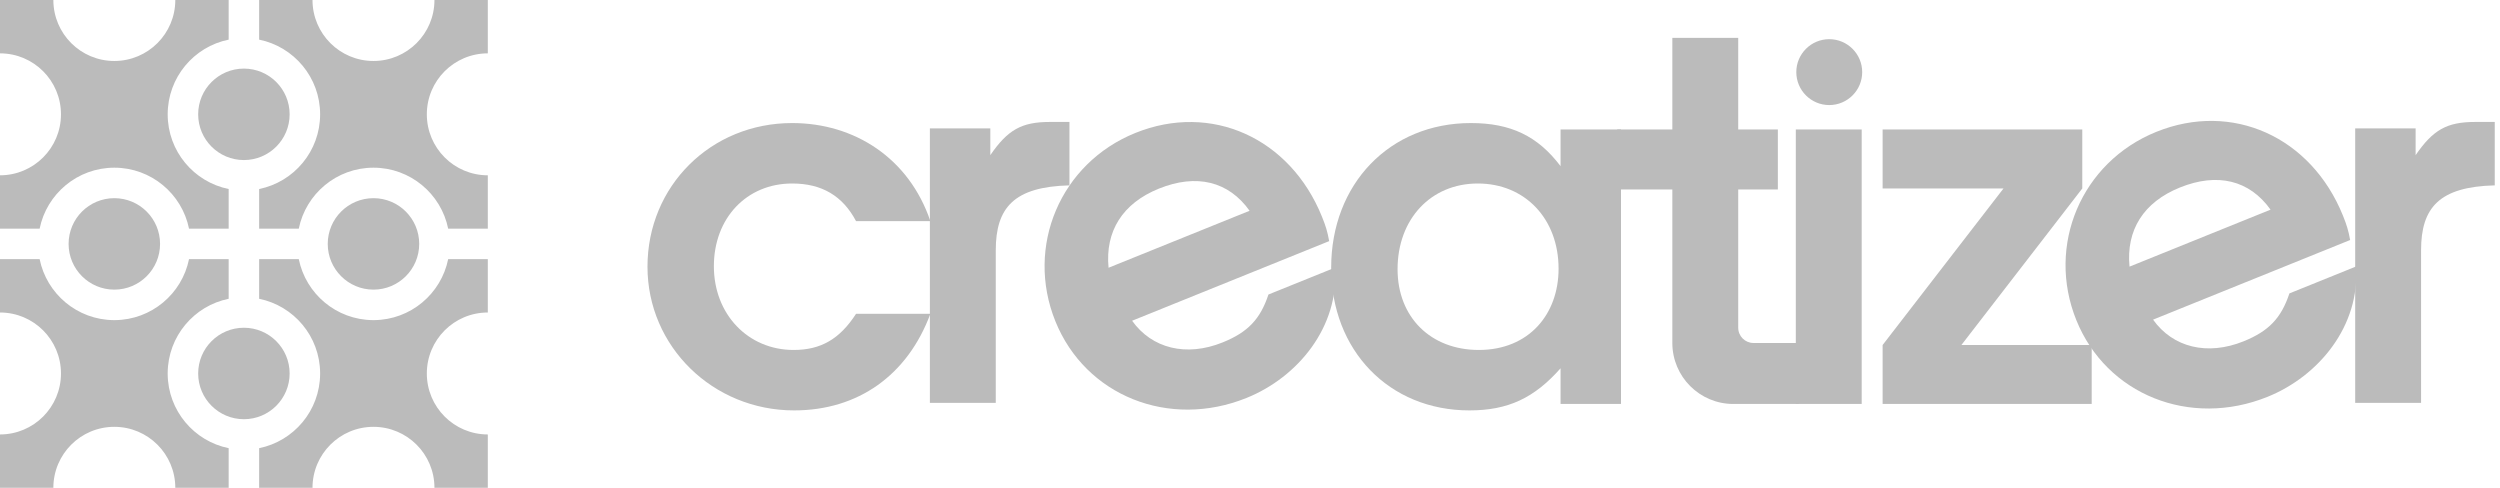 <?xml version="1.0" encoding="UTF-8"?>
<svg width="328px" height="64px" viewBox="0 0 328 64" version="1.1" xmlns="http://www.w3.org/2000/svg" xmlns:xlink="http://www.w3.org/1999/xlink">
    <!-- Generator: Sketch 52.5 (67469) - http://www.bohemiancoding.com/sketch -->
    <title>logo</title>
    <desc>Created with Sketch.</desc>
    <g id="Web" stroke="none" stroke-width="1" fill="none" fill-rule="evenodd">
        <g id="index" transform="translate(-930, -3863)" fill="#BBBBBB">
            <g id="maps" transform="translate(0, 3758)">
                <g id="adress" transform="translate(928, 105)">
                    <g id="logo" transform="translate(2, 0)">
                        <g id="Group">
                            <circle id="Oval-2" cx="32" cy="15" r="6"></circle>
                            <path d="M24.8,30 L30,30 L30,24.8 C25.436,23.873 22,19.838 22,15 C22,10.162 25.436,6.127 30,5.2 L30,0 L23,0 C23,4.418 19.418,8 15,8 C10.582,8 7,4.418 7,0 L0,0 L0,7 C4.418,7 8,10.582 8,15 C8,19.418 4.418,23 0,23 L0,30 L5.2,30 C6.127,25.436 10.162,22 15,22 C19.838,22 23.873,25.436 24.8,30 Z" id="Combined-Shape"></path>
                            <circle id="Oval-2" transform="translate(49, 32) rotate(90) translate(-49, -32) " cx="49" cy="32" r="6"></circle>
                            <path d="M34,24.8 L34,30 L39.2,30 C40.127,25.436 44.162,22 49,22 C53.838,22 57.873,25.436 58.8,30 L64,30 L64,23 C59.582,23 56,19.418 56,15 C56,10.582 59.582,7 64,7 L64,0 L57,0 C57,4.418 53.418,8 49,8 C44.582,8 41,4.418 41,0 L34,0 L34,5.2 C38.564,6.127 42,10.162 42,15 C42,19.838 38.564,23.873 34,24.8 Z" id="Combined-Shape"></path>
                            <path d="M34,39.2 L34,34 L39.2,34 C40.122,38.541 44.12,41.964 48.925,42 C48.95,42 48.975,42 49,42 C49.025,42 49.05,42 49.075,42 C53.88,41.964 57.878,38.541 58.8,34 L64,34 L64,41 C59.582,41 56,44.582 56,49 C56,53.418 59.582,57 64,57 L64,64 L57,64 C57,59.582 53.418,56 49,56 C44.582,56 41,59.582 41,64 L34,64 L34,58.8 C38.541,57.878 41.964,53.88 42,49.075 C42,49.05 42,49.025 42,49 C42,48.975 42,48.95 42,48.925 C41.964,44.12 38.541,40.122 34,39.2 Z" id="Combined-Shape"></path>
                            <path d="M30,39.2 C25.459,40.122 22.036,44.12 22,48.925 C22,48.95 22,48.975 22,49 C22,49.025 22,49.05 22,49.075 C22.036,53.88 25.459,57.878 30,58.8 L30,64 L23,64 C23,59.582 19.418,56 15,56 C10.582,56 7,59.582 7,64 L-1.77635684e-15,64 L-1.34773046e-15,57 C4.418,57 8,53.418 8,49 C8,44.582 4.418,41 -3.6801302e-16,41 L6.06133593e-17,34 L5.2,34 C6.122,38.541 10.12,41.964 14.925,42 C14.95,42 14.975,42 15,42 C15.025,42 15.05,42 15.075,42 C19.88,41.964 23.878,38.541 24.8,34 L30,34 L30,39.2 Z" id="Combined-Shape"></path>
                            <circle id="Oval-2" transform="translate(15, 32) rotate(-90) translate(-15, -32) " cx="15" cy="32" r="6"></circle>
                            <circle id="Oval-2" transform="translate(32, 49) rotate(-180) translate(-32, -49) " cx="32" cy="49" r="6"></circle>
                        </g>
                        <g id="cratizer" transform="translate(84, 4)">
                            <path d="M224.57,31.37 C224.57,32.67 224.505,33.45 224.245,34.685 L196.36,34.685 C197.4,39.04 201.17,41.77 206.305,41.77 C209.88,41.77 212.025,40.795 214.235,38.195 L223.66,38.195 C221.255,45.605 213.78,49.7 206.5,49.7 C195.515,49.7 187,41.51 187,30.98 C187,20.385 195.385,12 205.98,12 C216.705,12 224.57,20.19 224.57,31.37 Z M216.055,27.08 C214.95,22.465 211.44,19.93 206.11,19.93 C200.975,19.93 197.465,22.465 196.1,27.08 L216.055,27.08 Z" id="Combined-Shape" transform="translate(205.785, 30.85) rotate(-22) translate(-205.785, -30.85) "></path>
                            <polygon id="Path" points="190.43 49 190.43 41.265 173.335 41.265 189.195 20.725 189.195 12.99 163 12.99 163 20.725 178.86 20.725 163 41.265 163 49"></polygon>
                            <path d="M144.055,20.855 L149.255,20.855 L149.255,12.99 L144.055,12.99 L144.055,0.965 L135.41,0.965 L135.41,12.99 L128.185,12.99 L128.185,20.855 L135.41,20.855 L135.41,40.991 C135.41,45.414 138.989,49 143.413,49 L152,49 L152,41 L146.06,41 C144.953,41 144.055,40.108 144.055,38.995 L144.055,20.855 Z" id="Combined-Shape"></path>
                            <path d="M155.998,9.785 C153.615,9.785 151.675,7.85 151.675,5.463 C151.675,3.08 153.61,1.14 155.998,1.14 C158.38,1.14 160.32,3.075 160.32,5.463 C160.32,7.845 158.385,9.785 155.998,9.785 Z M160.255,49 L151.61,49 L151.61,12.99 L160.255,12.99 L160.255,49 Z" id="Combined-Shape"></path>
                            <path d="M128.675,49 L120.745,49 L120.745,44.32 C117.3,48.22 113.855,49.845 108.785,49.845 C98.255,49.845 90.65,41.98 90.65,31.125 C90.65,20.14 98.32,12.145 108.98,12.145 C114.18,12.145 117.755,13.835 120.745,17.8 L120.745,12.99 L128.675,12.99 L128.675,49 Z M120.485,31.255 C120.485,24.69 116.065,20.075 109.89,20.075 C103.715,20.075 99.36,24.755 99.36,31.32 C99.36,37.625 103.715,41.915 110.02,41.915 C116.585,41.915 120.485,37.235 120.485,31.255 Z" id="Combined-Shape"></path>
                            <path d="M90.62,31.515 C90.62,32.815 90.555,33.595 90.295,34.83 L62.41,34.83 C63.45,39.185 67.22,41.915 72.355,41.915 C75.93,41.915 78.075,40.94 80.285,38.34 L89.71,38.34 C87.305,45.75 79.83,49.845 72.55,49.845 C61.565,49.845 53.05,41.655 53.05,31.125 C53.05,20.53 61.435,12.145 72.03,12.145 C82.755,12.145 90.62,20.335 90.62,31.515 Z M82.105,27.225 C81,22.61 77.49,20.075 72.16,20.075 C67.025,20.075 63.515,22.61 62.15,27.225 L82.105,27.225 Z" id="Combined-Shape" transform="translate(71.835, 30.995) rotate(-22) translate(-71.835, -30.995) "></path>
                            <path d="M56.312,20.32 L56.312,12 L53.73,12 C50.025,12 48.205,13.04 45.93,16.355 L45.93,12.845 L38,12.845 L38,48.855 L46.645,48.855 L46.645,28.835 C46.645,23.245 49.031,20.502 56.312,20.32 Z" id="Path"></path>
                            <path d="M243.312,20.32 L243.312,12 L240.73,12 C237.025,12 235.205,13.04 232.93,16.355 L232.93,12.845 L225,12.845 L225,48.855 L233.645,48.855 L233.645,28.835 C233.645,23.245 236.031,20.502 243.312,20.32 Z" id="Path"></path>
                            <path d="M38.065,37.17 L28.315,37.17 C26.17,40.485 23.7,41.915 20.125,41.915 C14.145,41.915 9.66,37.235 9.66,30.93 C9.66,24.625 13.95,20.075 19.93,20.075 C23.83,20.075 26.56,21.7 28.315,25.015 L38.065,25.015 C35.27,16.76 28.12,12.145 19.93,12.145 C9.27,12.145 0.95,20.4 0.95,30.995 C0.95,41.46 9.53,49.845 20.19,49.845 C28.575,49.845 35.075,45.23 38.065,37.17 Z" id="creatize"></path>
                        </g>
                    </g>
                </g>
            </g>
        </g>
    </g>
</svg>